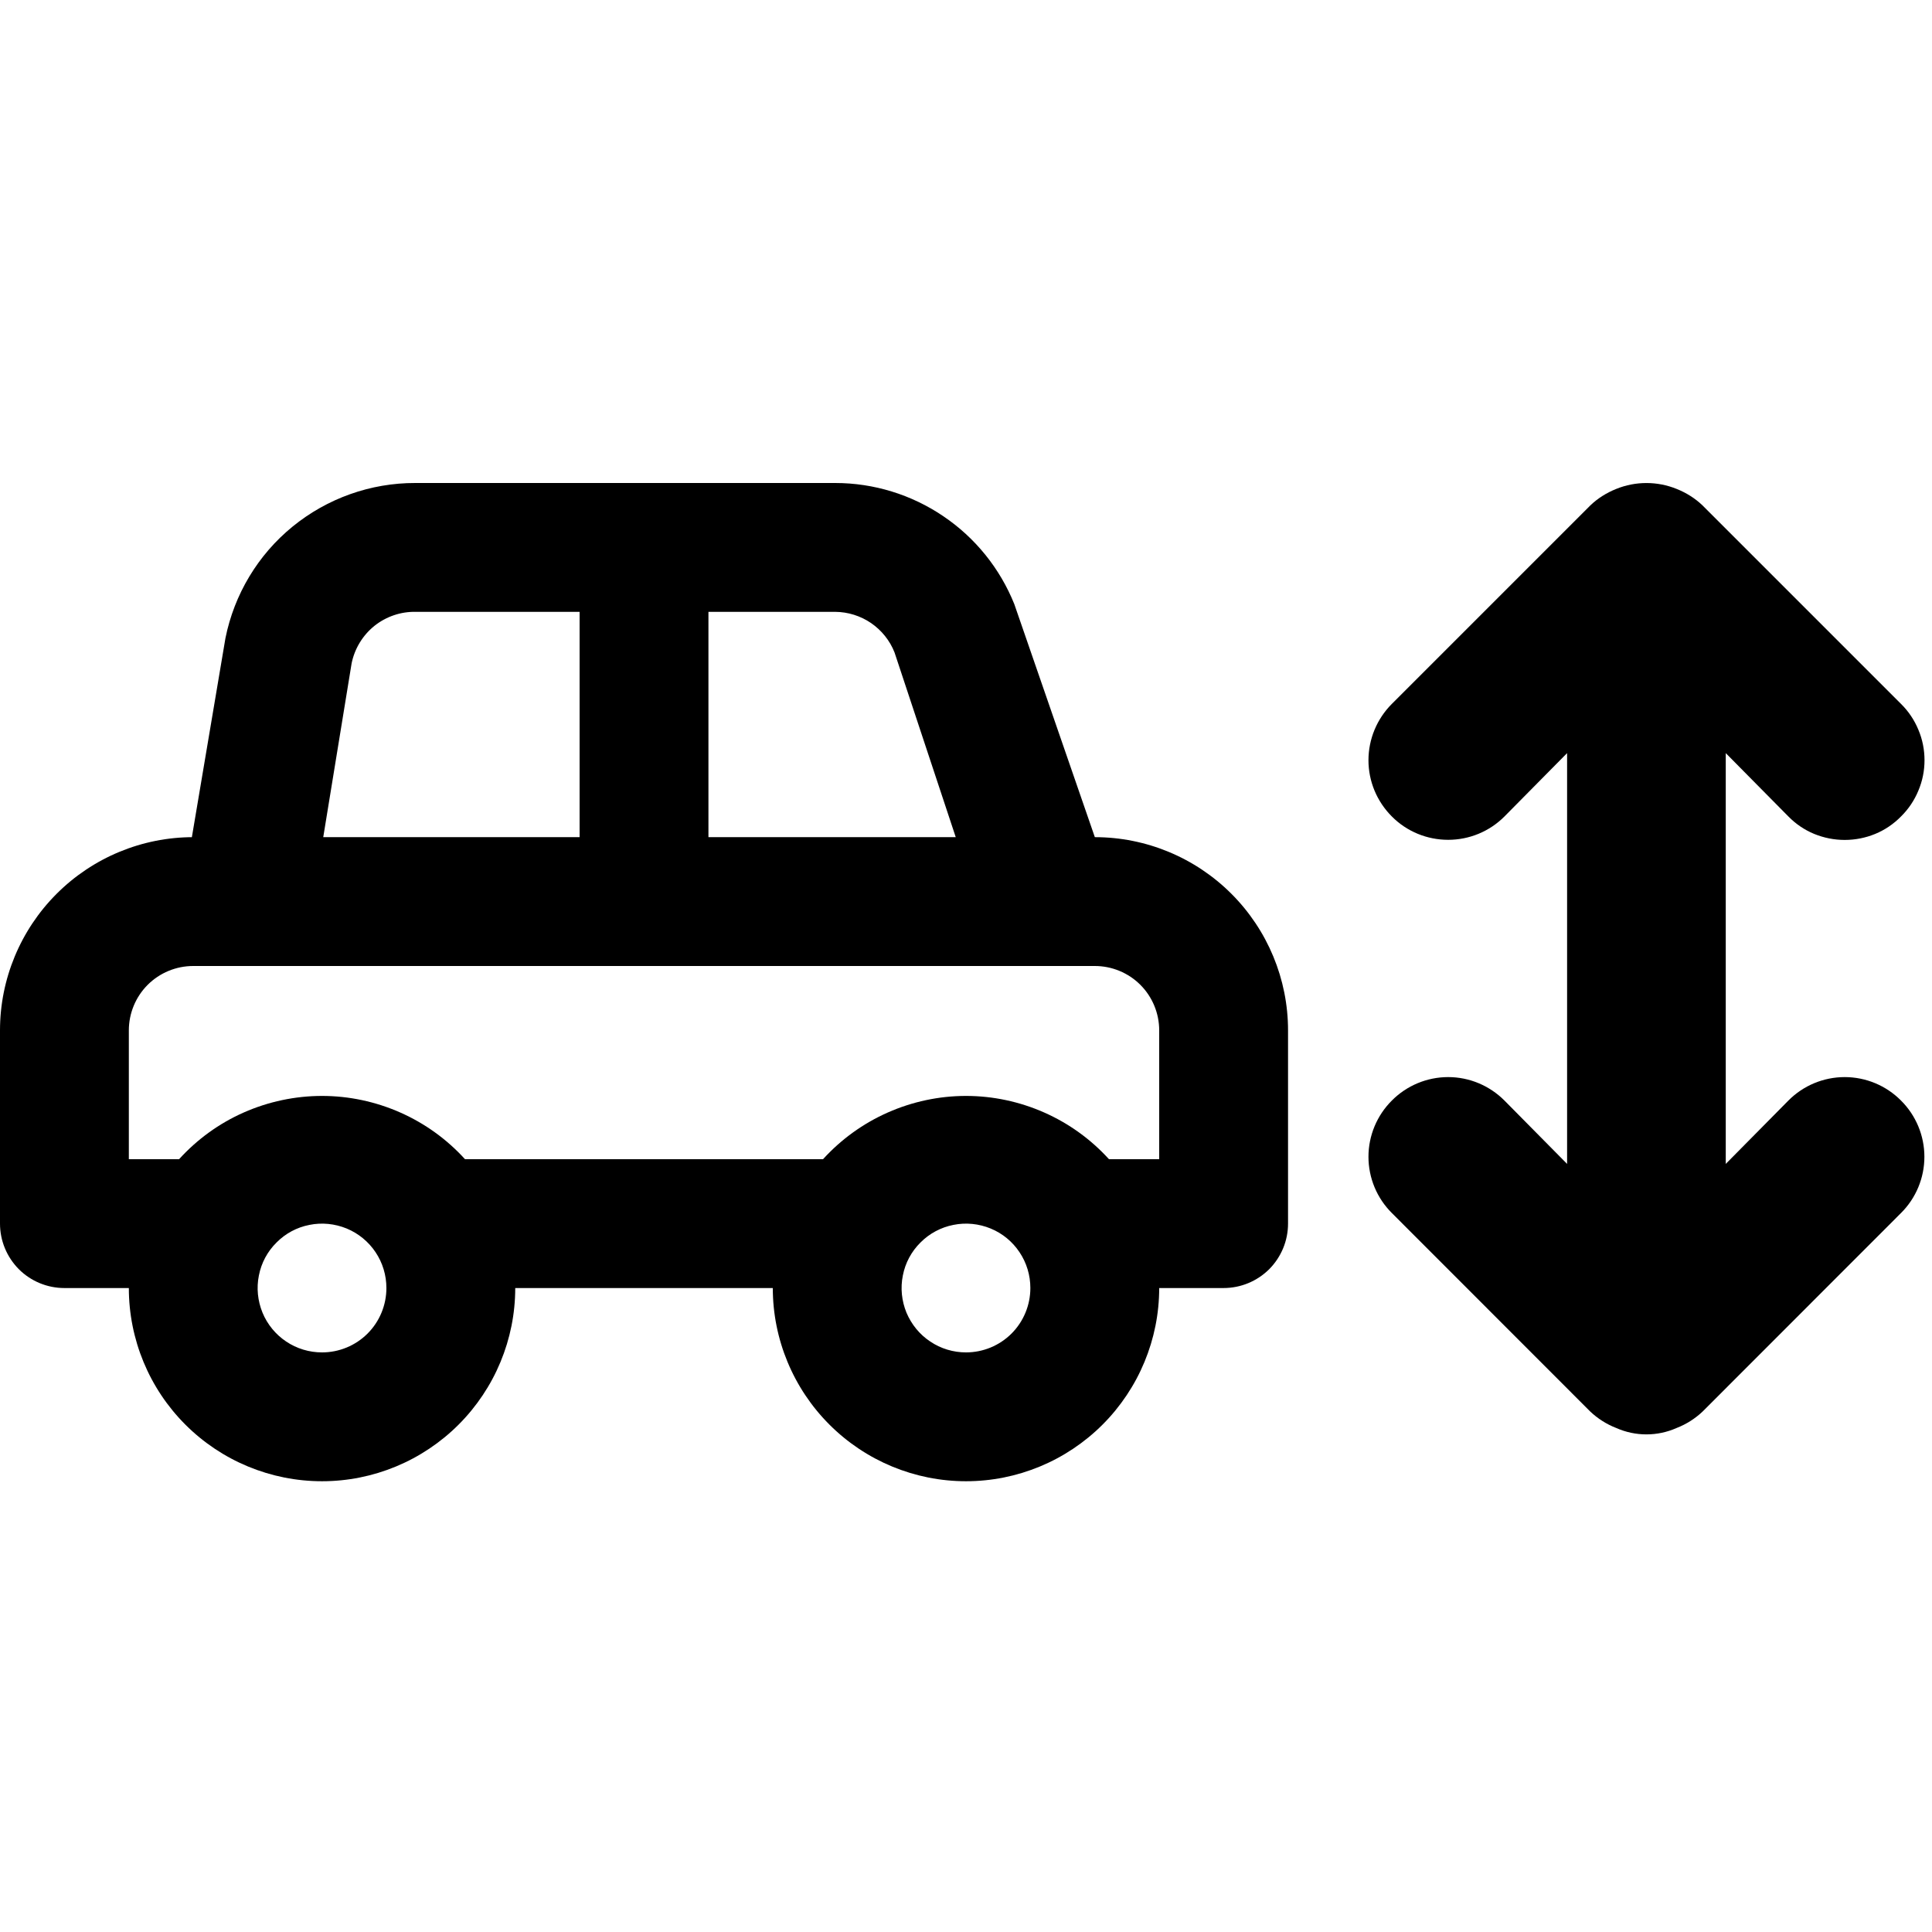 <svg width="16" height="16" viewBox="0 0 16 16" fill="none" xmlns="http://www.w3.org/2000/svg">
  <path
    d="M9.067 6.933L8.4 5.003C8.281 4.707 8.076 4.453 7.812 4.275C7.548 4.096 7.236 4 6.917 4H3.44C3.069 3.999 2.71 4.127 2.423 4.361C2.136 4.595 1.94 4.922 1.867 5.285L1.589 6.933H1.6C1.176 6.933 0.769 7.102 0.469 7.402C0.169 7.702 0 8.109 0 8.533V10.133C0 10.275 0.056 10.41 0.156 10.511C0.256 10.611 0.392 10.667 0.533 10.667H1.067C1.067 11.091 1.235 11.498 1.535 11.798C1.835 12.098 2.242 12.267 2.667 12.267C3.091 12.267 3.498 12.098 3.798 11.798C4.098 11.498 4.267 11.091 4.267 10.667H6.4C6.4 11.091 6.569 11.498 6.869 11.798C7.169 12.098 7.576 12.267 8 12.267C8.424 12.267 8.831 12.098 9.131 11.798C9.431 11.498 9.6 11.091 9.6 10.667H10.133C10.275 10.667 10.41 10.611 10.511 10.511C10.611 10.41 10.667 10.275 10.667 10.133V8.533C10.667 8.109 10.498 7.702 10.198 7.402C9.898 7.102 9.491 6.933 9.067 6.933ZM5.867 5.067H6.917C7.023 5.068 7.126 5.1 7.214 5.16C7.301 5.22 7.369 5.304 7.408 5.403L7.915 6.933H5.867V5.067ZM2.912 5.493C2.937 5.371 3.004 5.261 3.101 5.183C3.199 5.105 3.321 5.064 3.445 5.067H4.8V6.933H2.677L2.912 5.493ZM2.667 11.2C2.561 11.2 2.458 11.169 2.37 11.11C2.283 11.052 2.214 10.968 2.174 10.871C2.134 10.773 2.123 10.666 2.144 10.563C2.164 10.459 2.215 10.364 2.29 10.29C2.364 10.215 2.459 10.164 2.563 10.144C2.666 10.123 2.773 10.134 2.871 10.174C2.968 10.214 3.052 10.283 3.11 10.37C3.169 10.458 3.2 10.561 3.2 10.667C3.2 10.808 3.144 10.944 3.044 11.044C2.944 11.144 2.808 11.2 2.667 11.2ZM8 11.2C7.895 11.2 7.791 11.169 7.704 11.11C7.616 11.052 7.548 10.968 7.507 10.871C7.467 10.773 7.456 10.666 7.477 10.563C7.497 10.459 7.548 10.364 7.623 10.29C7.697 10.215 7.793 10.164 7.896 10.144C7.999 10.123 8.107 10.134 8.204 10.174C8.302 10.214 8.385 10.283 8.443 10.37C8.502 10.458 8.533 10.561 8.533 10.667C8.533 10.808 8.477 10.944 8.377 11.044C8.277 11.144 8.141 11.2 8 11.2ZM9.6 9.6H9.184C9.034 9.435 8.851 9.303 8.647 9.213C8.443 9.123 8.223 9.076 8 9.076C7.777 9.076 7.557 9.123 7.353 9.213C7.149 9.303 6.966 9.435 6.816 9.6H3.851C3.701 9.435 3.518 9.303 3.314 9.213C3.11 9.123 2.89 9.076 2.667 9.076C2.444 9.076 2.223 9.123 2.019 9.213C1.815 9.303 1.633 9.435 1.483 9.6H1.067V8.533C1.067 8.392 1.123 8.256 1.223 8.156C1.323 8.056 1.459 8 1.6 8H9.067C9.208 8 9.344 8.056 9.444 8.156C9.544 8.256 9.6 8.392 9.6 8.533V9.6Z"
    fill="currentColor"/>
  <path
    d="M14.811 6.762C14.872 6.824 14.944 6.873 15.024 6.906C15.105 6.939 15.19 6.956 15.277 6.956C15.364 6.956 15.45 6.939 15.53 6.906C15.61 6.873 15.682 6.824 15.743 6.762C15.805 6.701 15.854 6.628 15.887 6.548C15.921 6.468 15.938 6.382 15.938 6.296C15.938 6.209 15.921 6.123 15.887 6.043C15.854 5.963 15.805 5.89 15.743 5.829L14.101 4.187C14.039 4.127 13.965 4.081 13.885 4.049C13.725 3.984 13.545 3.984 13.385 4.049C13.305 4.081 13.231 4.127 13.169 4.187L11.527 5.829C11.403 5.953 11.333 6.121 11.333 6.296C11.333 6.471 11.403 6.638 11.527 6.762C11.65 6.886 11.818 6.955 11.993 6.955C12.168 6.955 12.335 6.886 12.459 6.762L12.978 6.237V9.639L12.459 9.114C12.335 8.99 12.168 8.92 11.993 8.92C11.818 8.92 11.65 8.99 11.527 9.114C11.403 9.237 11.333 9.405 11.333 9.58C11.333 9.755 11.403 9.923 11.527 10.046L13.169 11.689C13.231 11.748 13.305 11.795 13.385 11.826C13.464 11.861 13.549 11.879 13.635 11.879C13.721 11.879 13.806 11.861 13.885 11.826C13.965 11.795 14.039 11.748 14.101 11.689L15.743 10.046C15.867 9.923 15.937 9.755 15.937 9.58C15.937 9.405 15.867 9.237 15.743 9.114C15.62 8.99 15.452 8.92 15.277 8.92C15.102 8.92 14.934 8.99 14.811 9.114L14.292 9.639V6.237L14.811 6.762Z"
    fill="currentColor"/>
</svg>
